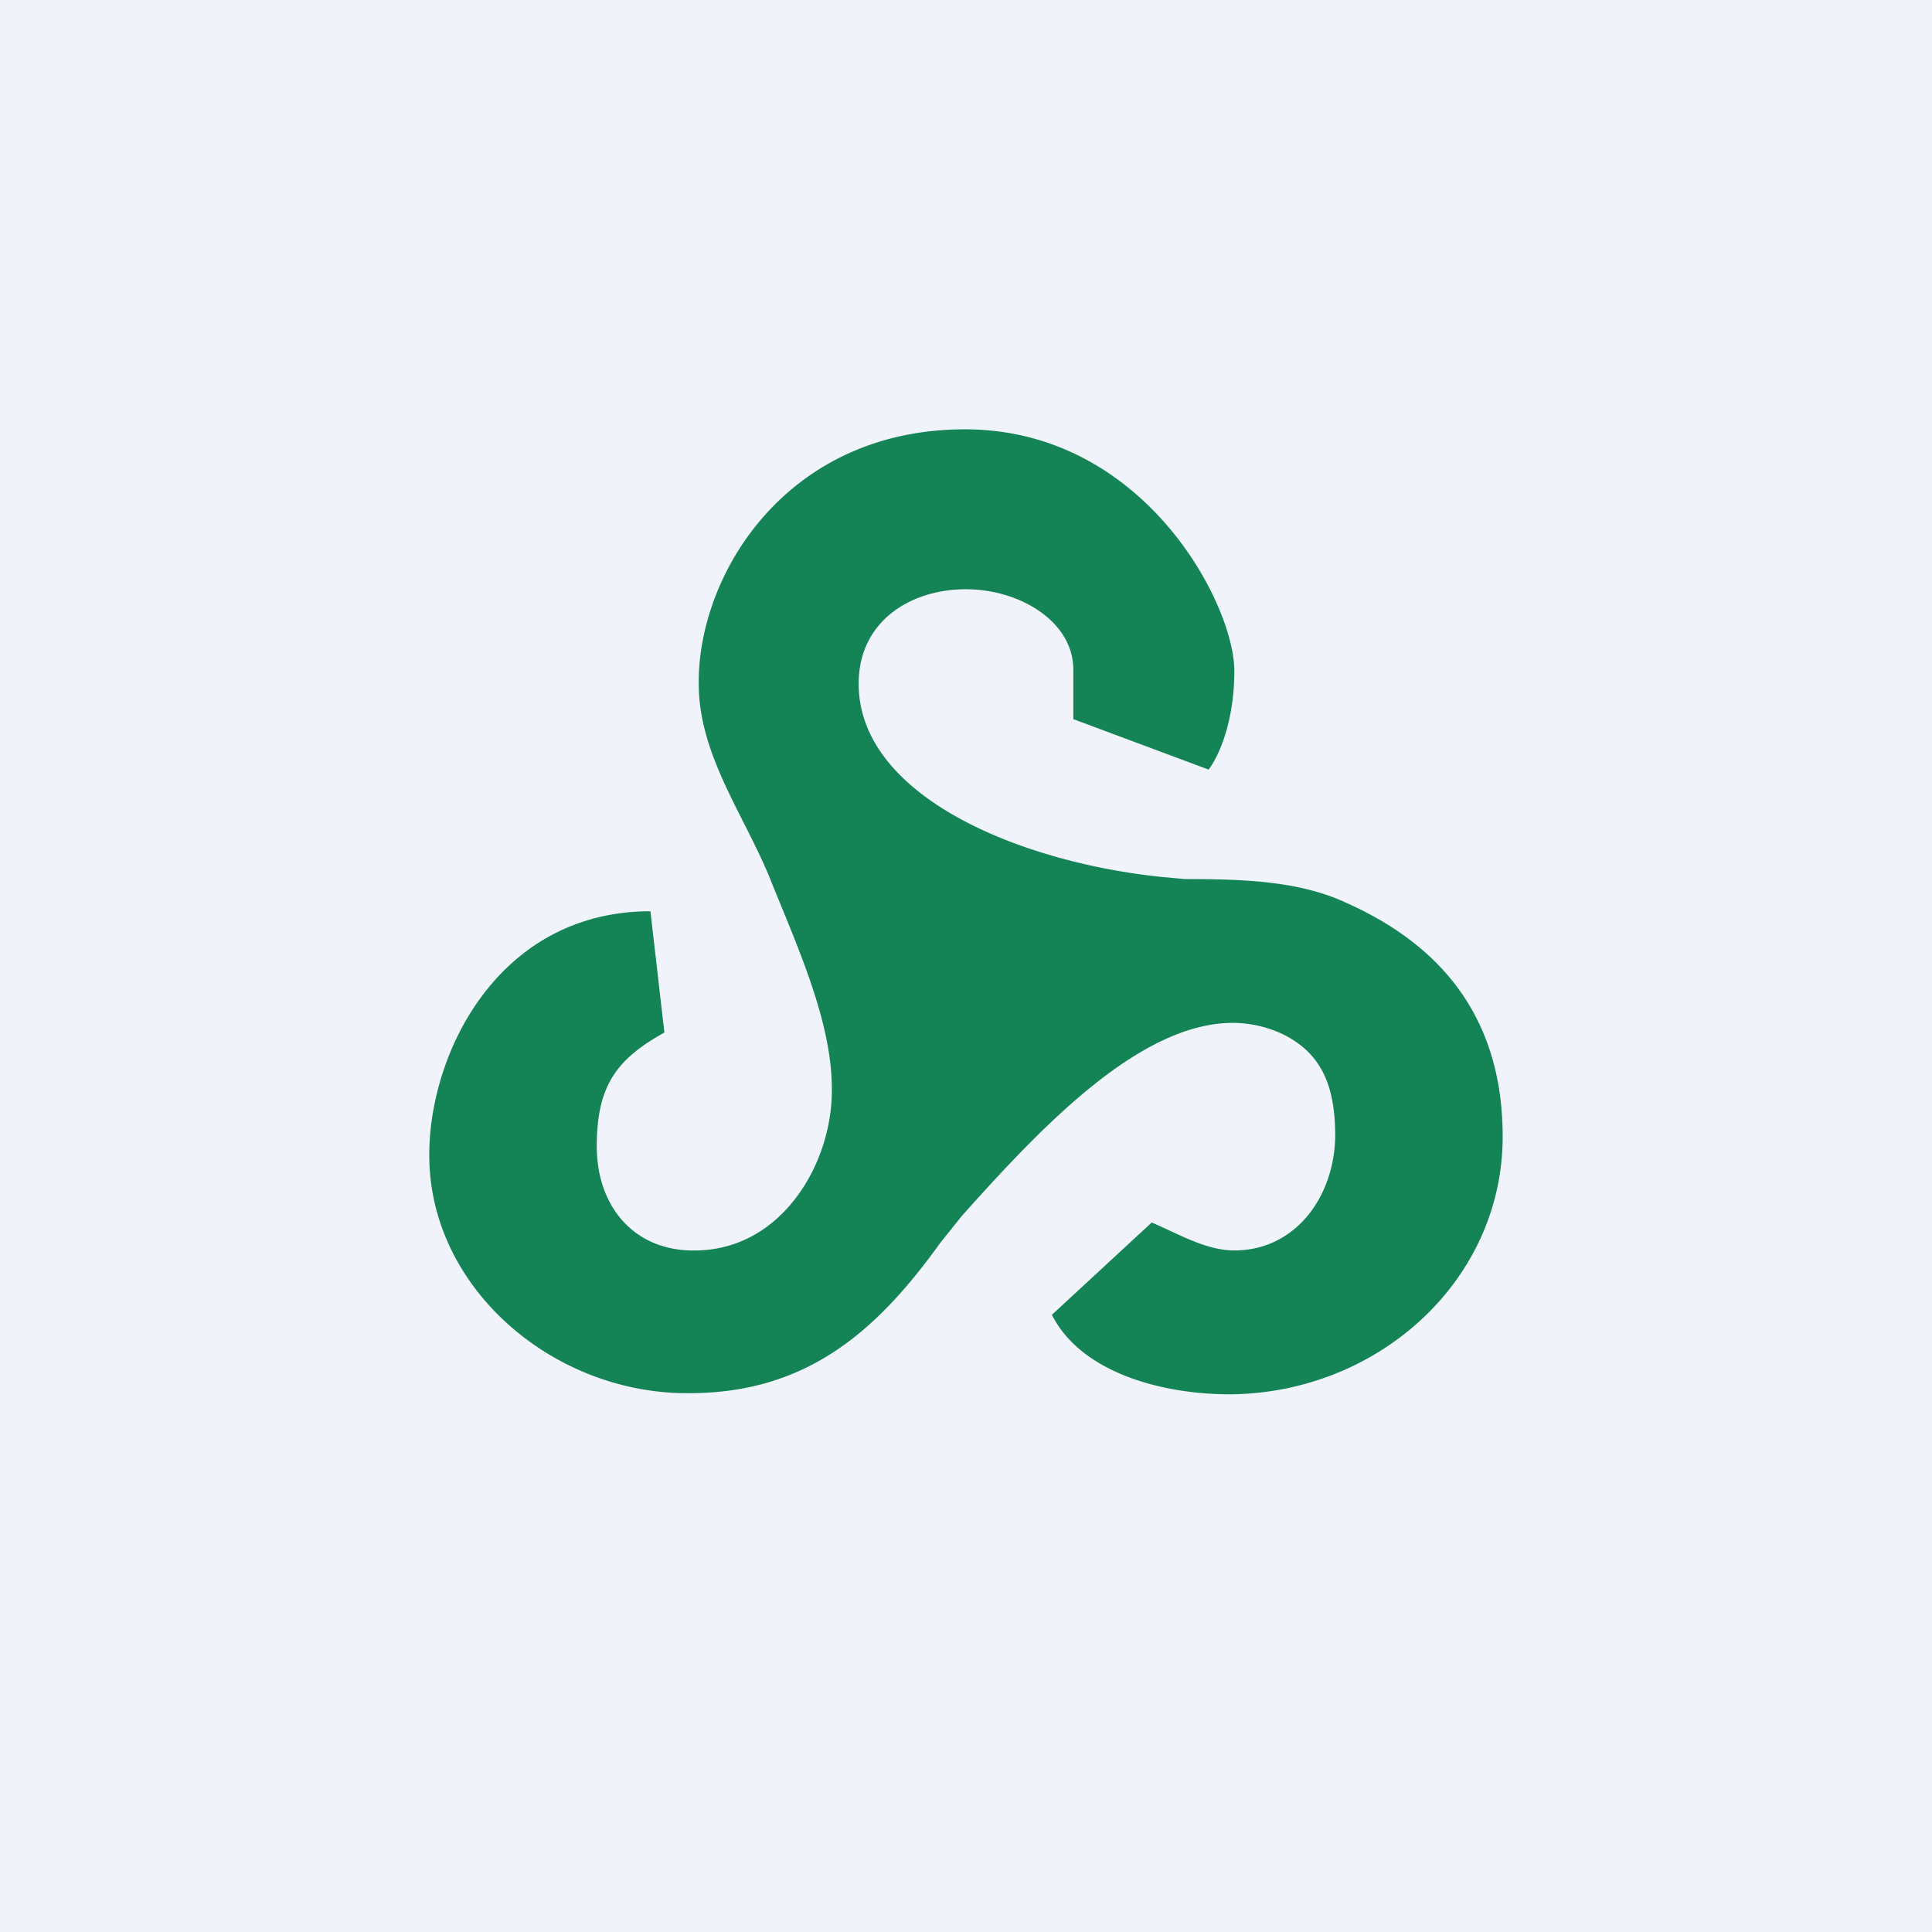 <!-- by TradingView --><svg width="18" height="18" viewBox="0 0 18 18" xmlns="http://www.w3.org/2000/svg"><path fill="#F0F3FA" d="M0 0h18v18H0z"/><path d="M11.26 7.17 10 6.7v-.46c0-.45-.5-.75-1-.75-.52 0-1 .3-1 .88 0 1.04 1.48 1.66 2.82 1.8l.22.02c.56 0 1.07.02 1.5.22.74.33 1.46.94 1.46 2.18 0 1.33-1.14 2.37-2.5 2.4-.6.01-1.41-.17-1.7-.74l.93-.86c.24.1.5.26.77.26.57 0 .93-.5.94-1.06 0-.43-.1-.77-.5-.96a1.1 1.1 0 0 0-.44-.1c-.87-.01-1.79.96-2.54 1.8l-.2.25c-.59.82-1.24 1.4-2.34 1.4-1.25.01-2.4-.96-2.42-2.18-.02-.96.63-2.31 2.06-2.31l.13 1.13c-.45.25-.63.5-.63 1.06 0 .57.36.99.94.97.8-.02 1.26-.83 1.25-1.51 0-.62-.32-1.32-.57-1.94-.24-.6-.67-1.16-.67-1.83C6.5 5.36 7.32 4 8.99 4s2.51 1.63 2.51 2.25c0 .5-.16.82-.24.92Z" fill="#148456"/></svg>